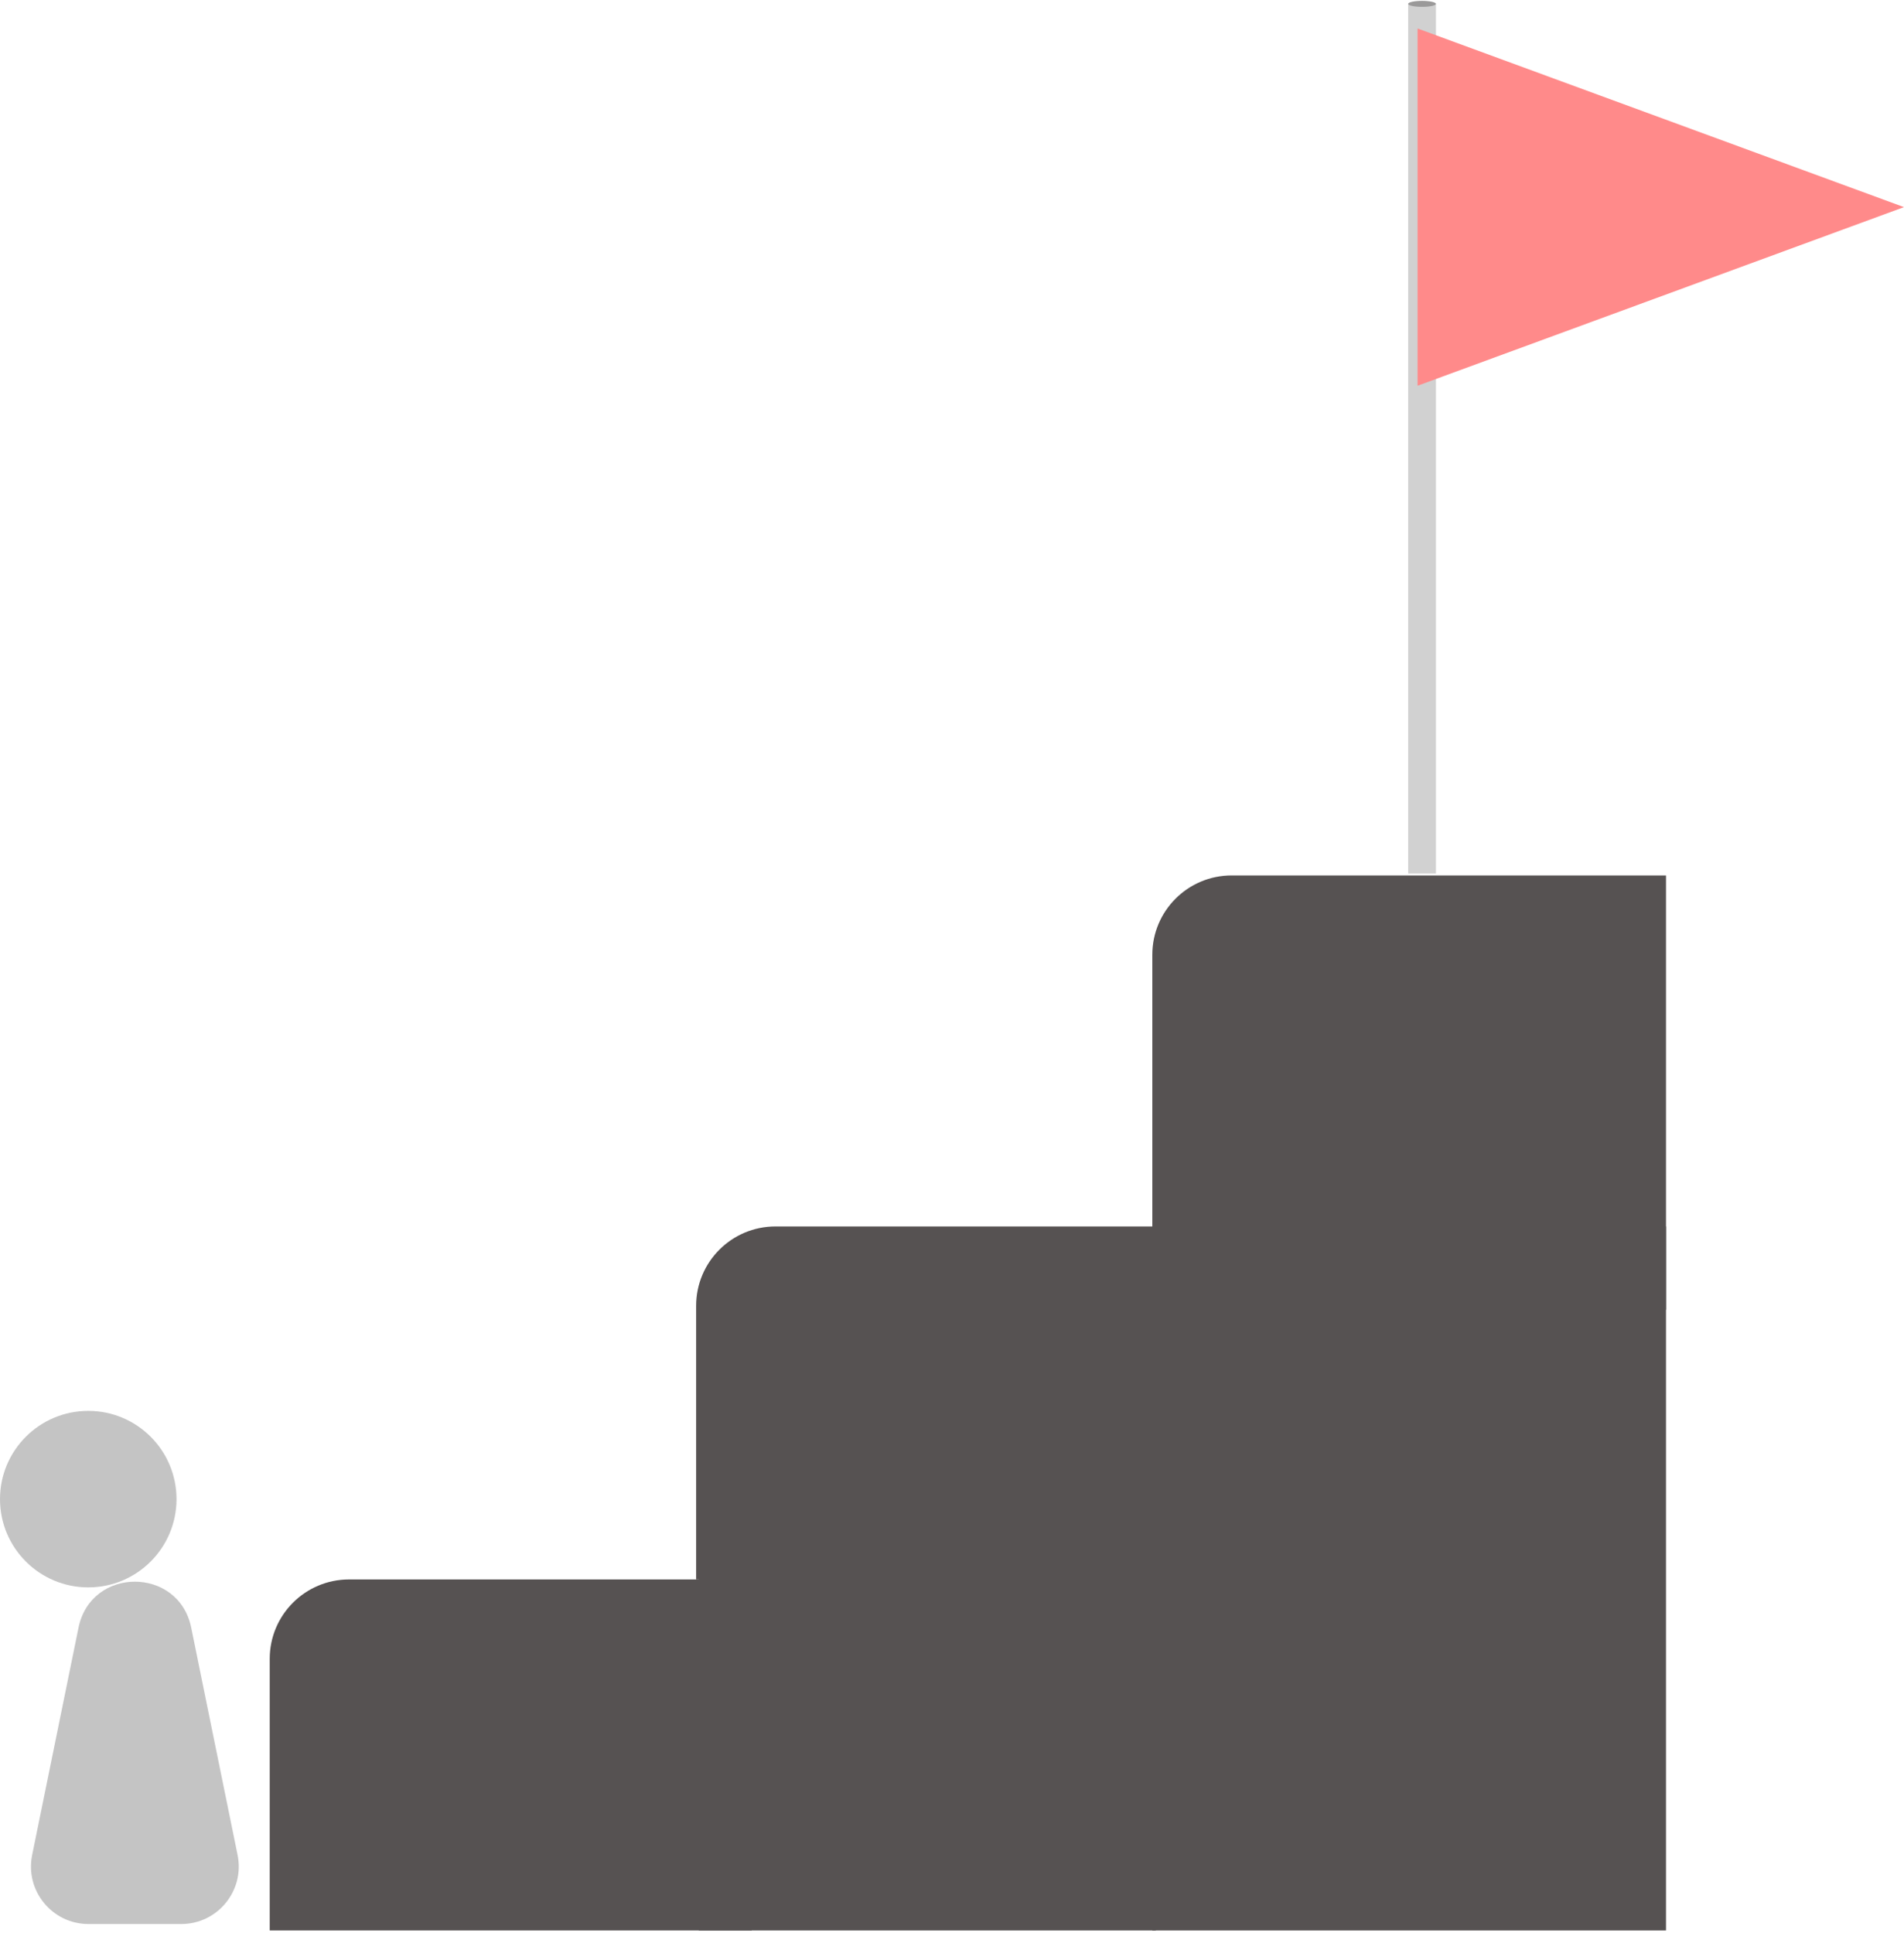 <svg width="653" height="663" viewBox="0 0 653 663" fill="none" xmlns="http://www.w3.org/2000/svg">
<path d="M92.508 568.881C92.508 553.857 104.69 541.677 119.717 541.677H175.154H257.799V662.057H92.508V568.881Z" fill="#565252"/>
<path d="M238.753 447.818C238.753 432.794 250.935 420.614 265.961 420.614H355.407H472.066V541.677H238.753V447.818Z" fill="#565252"/>
<path d="M395.202 327.437C395.202 312.414 407.384 300.233 422.41 300.233H483.289H571.375V449.179H395.202V327.437Z" fill="#565252"/>
<path d="M239.686 501.498H318.035H396.387V662.057H239.686V501.498Z" fill="#565252"/>
<path d="M395.202 420.614H483.289H571.375V662.058H395.202V420.614Z" fill="#565252"/>
<path d="M26.926 558.22C31.218 537.176 61.29 537.176 65.582 558.22L81.484 636.183C83.978 648.406 74.635 659.847 62.156 659.847H30.352C17.873 659.847 8.53 648.406 11.024 636.183L26.926 558.22Z" fill="#C4C4C4"/>
<path d="M30.269 544.397C46.987 544.397 60.538 530.845 60.538 514.132C60.538 497.416 46.987 483.864 30.269 483.864C13.552 483.864 0 497.416 0 514.132C0 530.845 13.552 544.397 30.269 544.397Z" fill="#C4C4C4"/>
<path d="M482.947 1.661C482.947 1.285 483.251 0.981 483.627 0.981H491.791C492.167 0.981 492.47 1.285 492.47 1.661V299.554H482.947V1.661Z" fill="#D1D1D1"/>
<path d="M653 71.033L486.178 132.289V9.777L653 71.033Z" fill="#FF8A8A"/>
<path d="M487.709 2.341C490.338 2.341 492.47 1.884 492.47 1.321C492.47 0.758 490.338 0.301 487.709 0.301C485.08 0.301 482.947 0.758 482.947 1.321C482.947 1.884 485.08 2.341 487.709 2.341Z" fill="#9A9999"/>
</svg>
